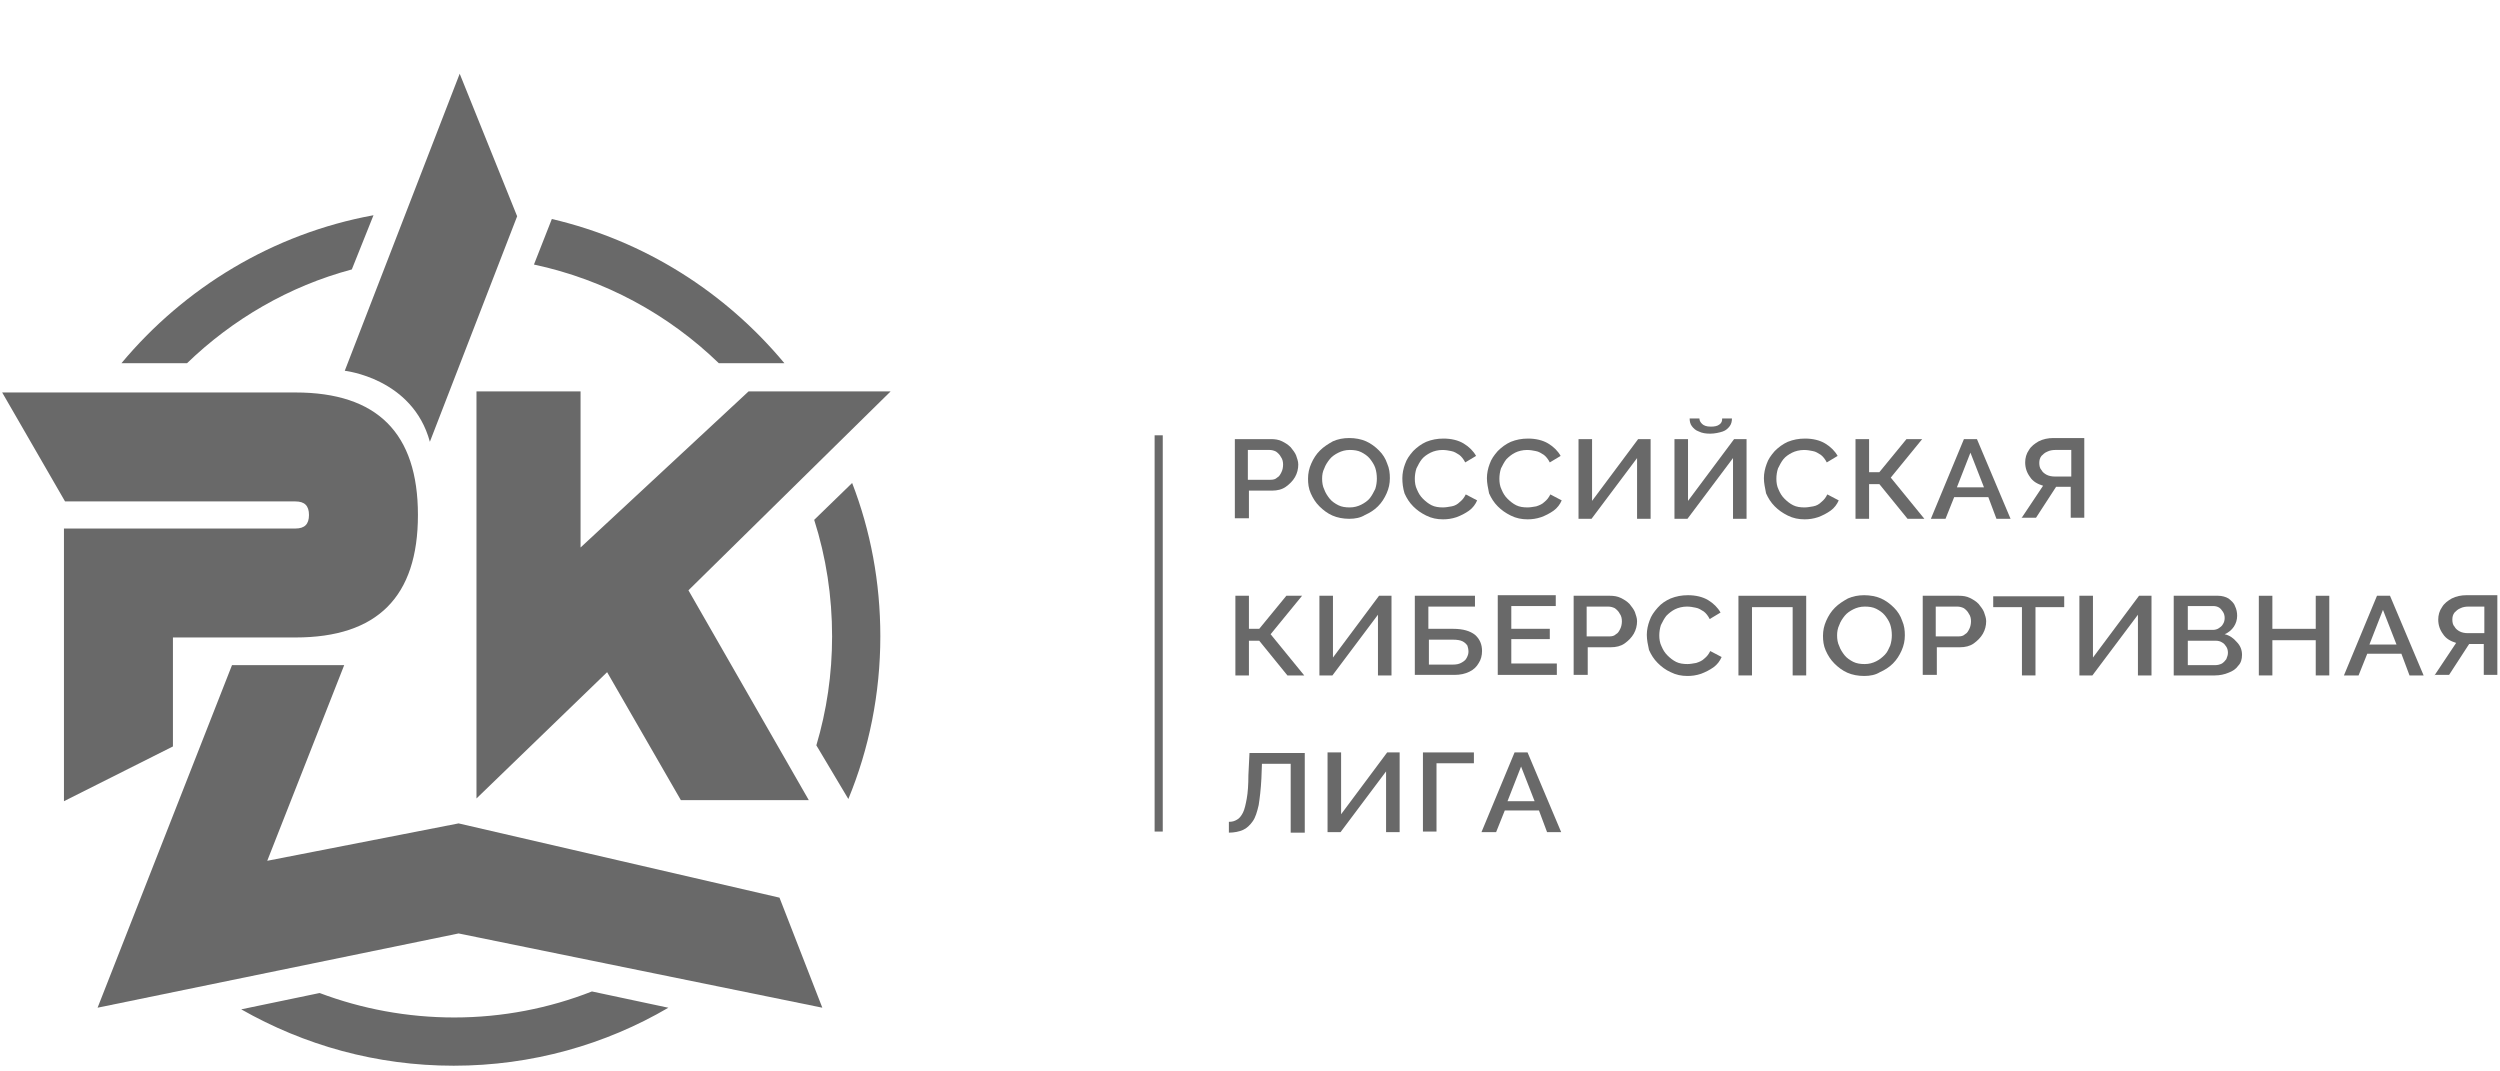 <svg width="98" height="42" viewBox="0 0 98 42" fill="none" xmlns="http://www.w3.org/2000/svg">
<g clip-path="url(#clip0_343_731)">
<path d="M48.406 20.315V17.213H49.83C49.978 17.213 50.127 17.234 50.255 17.298C50.382 17.362 50.488 17.425 50.595 17.532C50.68 17.638 50.765 17.744 50.807 17.85C50.85 17.978 50.892 18.084 50.892 18.212C50.892 18.382 50.85 18.552 50.765 18.7C50.68 18.849 50.552 18.977 50.403 19.083C50.255 19.189 50.063 19.232 49.872 19.232H48.958V20.315H48.406ZM48.937 18.807H49.808C49.915 18.807 50 18.785 50.063 18.722C50.148 18.679 50.191 18.594 50.233 18.509C50.276 18.424 50.297 18.318 50.297 18.212C50.297 18.105 50.276 17.999 50.212 17.914C50.17 17.829 50.106 17.765 50.021 17.702C49.936 17.659 49.851 17.638 49.766 17.638H48.916V18.807H48.937Z" fill="#696969"/>
<path d="M52.89 20.337C52.656 20.337 52.422 20.294 52.231 20.209C52.04 20.125 51.87 19.997 51.721 19.848C51.572 19.7 51.466 19.53 51.381 19.338C51.296 19.147 51.275 18.956 51.275 18.765C51.275 18.552 51.317 18.361 51.402 18.17C51.487 17.978 51.593 17.808 51.742 17.66C51.891 17.511 52.061 17.405 52.252 17.298C52.443 17.213 52.656 17.171 52.89 17.171C53.123 17.171 53.357 17.213 53.548 17.298C53.739 17.383 53.91 17.511 54.058 17.66C54.207 17.808 54.313 17.978 54.377 18.17C54.462 18.361 54.483 18.552 54.483 18.743C54.483 18.956 54.441 19.147 54.356 19.338C54.271 19.53 54.164 19.7 54.016 19.848C53.867 19.997 53.697 20.103 53.506 20.188C53.336 20.295 53.123 20.337 52.89 20.337ZM51.827 18.765C51.827 18.913 51.848 19.062 51.912 19.19C51.955 19.317 52.04 19.445 52.125 19.551C52.21 19.657 52.337 19.742 52.465 19.806C52.592 19.87 52.741 19.891 52.911 19.891C53.081 19.891 53.23 19.848 53.357 19.785C53.484 19.721 53.612 19.636 53.697 19.53C53.782 19.423 53.846 19.296 53.91 19.168C53.952 19.041 53.973 18.892 53.973 18.765C53.973 18.616 53.952 18.467 53.91 18.34C53.867 18.212 53.782 18.085 53.697 17.978C53.612 17.872 53.484 17.787 53.357 17.723C53.23 17.66 53.081 17.638 52.911 17.638C52.741 17.638 52.592 17.681 52.465 17.745C52.337 17.808 52.21 17.893 52.125 18C52.04 18.106 51.955 18.233 51.912 18.361C51.848 18.488 51.827 18.616 51.827 18.765Z" fill="#696969"/>
<path d="M54.972 18.744C54.972 18.552 55.014 18.361 55.078 18.191C55.142 18 55.248 17.851 55.397 17.681C55.546 17.532 55.716 17.405 55.907 17.32C56.119 17.235 56.332 17.192 56.587 17.192C56.884 17.192 57.161 17.256 57.373 17.384C57.586 17.511 57.756 17.681 57.862 17.872L57.437 18.127C57.373 18 57.288 17.894 57.203 17.83C57.097 17.766 57.012 17.702 56.884 17.681C56.778 17.66 56.672 17.639 56.544 17.639C56.374 17.639 56.204 17.681 56.077 17.745C55.95 17.809 55.822 17.894 55.737 18C55.652 18.106 55.588 18.234 55.525 18.361C55.482 18.489 55.461 18.637 55.461 18.765C55.461 18.914 55.482 19.062 55.546 19.19C55.609 19.339 55.673 19.445 55.779 19.551C55.886 19.657 55.992 19.742 56.119 19.806C56.247 19.87 56.396 19.891 56.566 19.891C56.672 19.891 56.778 19.87 56.906 19.849C57.033 19.827 57.139 19.764 57.224 19.678C57.331 19.593 57.394 19.509 57.458 19.381L57.904 19.615C57.841 19.764 57.734 19.912 57.586 20.018C57.437 20.125 57.267 20.21 57.097 20.273C56.906 20.337 56.736 20.358 56.566 20.358C56.332 20.358 56.119 20.316 55.907 20.21C55.694 20.104 55.546 19.997 55.397 19.849C55.248 19.7 55.142 19.53 55.057 19.339C54.993 19.126 54.972 18.935 54.972 18.744Z" fill="#696969"/>
<path d="M58.287 18.744C58.287 18.552 58.329 18.361 58.393 18.191C58.457 18 58.563 17.851 58.712 17.681C58.861 17.532 59.031 17.405 59.222 17.32C59.434 17.235 59.647 17.192 59.902 17.192C60.199 17.192 60.475 17.256 60.688 17.384C60.901 17.511 61.071 17.681 61.177 17.872L60.752 18.127C60.688 18 60.603 17.894 60.518 17.83C60.412 17.766 60.327 17.702 60.199 17.681C60.093 17.66 59.987 17.639 59.859 17.639C59.689 17.639 59.519 17.681 59.392 17.745C59.264 17.809 59.158 17.894 59.052 18C58.967 18.106 58.903 18.234 58.839 18.361C58.797 18.489 58.776 18.637 58.776 18.765C58.776 18.914 58.797 19.062 58.861 19.19C58.924 19.339 58.988 19.445 59.094 19.551C59.201 19.657 59.307 19.742 59.434 19.806C59.562 19.87 59.711 19.891 59.881 19.891C59.987 19.891 60.093 19.87 60.221 19.849C60.348 19.806 60.454 19.764 60.539 19.678C60.645 19.593 60.709 19.509 60.773 19.381L61.219 19.615C61.156 19.764 61.049 19.912 60.901 20.018C60.752 20.125 60.582 20.21 60.412 20.273C60.221 20.337 60.051 20.358 59.881 20.358C59.647 20.358 59.434 20.316 59.222 20.21C59.009 20.104 58.861 19.997 58.712 19.849C58.563 19.7 58.457 19.53 58.372 19.339C58.329 19.126 58.287 18.935 58.287 18.744Z" fill="#696969"/>
<path d="M61.878 20.315V17.213H62.409V19.635L64.215 17.213H64.704V20.337H64.173V17.957L62.388 20.337H61.878V20.315Z" fill="#696969"/>
<path d="M65.639 20.315V17.213H66.17V19.635L67.977 17.213H68.465V20.336H67.934V17.956L66.149 20.336H65.639V20.315ZM67.042 17C66.872 17 66.723 16.979 66.595 16.915C66.468 16.873 66.383 16.788 66.319 16.703C66.255 16.618 66.234 16.512 66.234 16.405H66.617C66.617 16.49 66.659 16.554 66.723 16.618C66.787 16.681 66.893 16.724 67.063 16.724C67.212 16.724 67.318 16.703 67.403 16.639C67.488 16.575 67.509 16.512 67.509 16.405H67.892C67.892 16.512 67.87 16.618 67.807 16.703C67.743 16.788 67.658 16.873 67.53 16.915C67.403 16.958 67.212 17 67.042 17Z" fill="#696969"/>
<path d="M69.145 18.744C69.145 18.552 69.188 18.361 69.251 18.191C69.315 18 69.421 17.851 69.57 17.681C69.719 17.532 69.889 17.405 70.08 17.32C70.293 17.235 70.505 17.192 70.76 17.192C71.058 17.192 71.334 17.256 71.546 17.384C71.759 17.511 71.929 17.681 72.035 17.872L71.61 18.127C71.546 18 71.461 17.894 71.376 17.83C71.27 17.766 71.185 17.702 71.058 17.681C70.951 17.66 70.845 17.639 70.718 17.639C70.548 17.639 70.378 17.681 70.25 17.745C70.123 17.809 69.995 17.894 69.91 18C69.825 18.106 69.761 18.234 69.698 18.361C69.655 18.489 69.634 18.637 69.634 18.765C69.634 18.914 69.655 19.062 69.719 19.19C69.783 19.339 69.847 19.445 69.953 19.551C70.059 19.657 70.165 19.742 70.293 19.806C70.42 19.87 70.569 19.891 70.739 19.891C70.845 19.891 70.951 19.87 71.079 19.849C71.206 19.827 71.313 19.764 71.398 19.678C71.504 19.593 71.568 19.509 71.631 19.381L72.078 19.615C72.014 19.764 71.908 19.912 71.759 20.018C71.61 20.125 71.44 20.21 71.27 20.273C71.079 20.337 70.909 20.358 70.739 20.358C70.505 20.358 70.293 20.316 70.08 20.21C69.868 20.104 69.719 19.997 69.57 19.849C69.421 19.7 69.315 19.53 69.23 19.339C69.188 19.126 69.145 18.935 69.145 18.744Z" fill="#696969"/>
<path d="M72.736 20.315V17.213H73.268V18.509H73.671L74.734 17.213H75.35L74.118 18.722L75.435 20.337H74.776L73.671 18.977H73.268V20.337H72.736V20.315Z" fill="#696969"/>
<path d="M76.986 17.213H77.496L78.814 20.337H78.261L77.942 19.487H76.604L76.264 20.337H75.69L76.986 17.213ZM77.772 19.104L77.241 17.744L76.71 19.104H77.772Z" fill="#696969"/>
<path d="M79.239 20.316L80.089 19.041C79.876 18.977 79.685 18.871 79.579 18.701C79.451 18.531 79.387 18.34 79.387 18.127C79.387 17.957 79.43 17.787 79.536 17.638C79.621 17.49 79.77 17.383 79.919 17.298C80.089 17.213 80.28 17.171 80.492 17.171H81.704V20.295H81.172V19.083H80.726C80.705 19.083 80.684 19.083 80.662 19.083C80.641 19.083 80.62 19.083 80.599 19.083L79.812 20.295H79.239V20.316ZM80.556 18.68H81.194V17.638H80.577C80.45 17.638 80.344 17.66 80.259 17.702C80.152 17.745 80.089 17.808 80.025 17.872C79.961 17.957 79.94 18.042 79.94 18.148C79.94 18.255 79.961 18.361 80.025 18.425C80.067 18.51 80.152 18.573 80.237 18.616C80.322 18.658 80.429 18.68 80.556 18.68Z" fill="#696969"/>
<path d="M48.427 26.477V23.354H48.958V24.65H49.362L50.425 23.354H51.041L49.808 24.862L51.126 26.477H50.467L49.362 25.117H48.958V26.477H48.427Z" fill="#696969"/>
<path d="M51.721 26.477V23.354H52.252V25.776L54.058 23.354H54.547V26.477H54.016V24.097L52.231 26.477H51.721Z" fill="#696969"/>
<path d="M55.461 26.477V23.354H57.819V23.779H55.992V24.65H56.969C57.352 24.65 57.628 24.735 57.819 24.884C58.011 25.053 58.096 25.266 58.096 25.521C58.096 25.691 58.053 25.861 57.968 25.988C57.883 26.137 57.777 26.243 57.607 26.328C57.437 26.413 57.246 26.456 57.012 26.456H55.461V26.477ZM55.992 26.052H56.948C57.097 26.052 57.203 26.031 57.309 25.967C57.416 25.903 57.458 25.861 57.501 25.776C57.543 25.691 57.564 25.627 57.564 25.542C57.564 25.457 57.543 25.372 57.522 25.308C57.479 25.245 57.416 25.181 57.331 25.139C57.246 25.096 57.118 25.075 56.948 25.075H56.013V26.052H55.992Z" fill="#696969"/>
<path d="M61.028 26.031V26.456H58.712V23.332H60.986V23.757H59.243V24.649H60.752V25.053H59.243V26.009H61.028V26.031Z" fill="#696969"/>
<path d="M61.687 26.477V23.354H63.11C63.259 23.354 63.408 23.375 63.535 23.439C63.663 23.502 63.769 23.566 63.875 23.672C63.96 23.779 64.045 23.885 64.088 23.991C64.13 24.119 64.173 24.225 64.173 24.352C64.173 24.522 64.13 24.692 64.045 24.841C63.96 24.99 63.833 25.117 63.684 25.224C63.535 25.33 63.344 25.372 63.153 25.372H62.239V26.456H61.687V26.477ZM62.218 24.947H63.089C63.195 24.947 63.28 24.926 63.344 24.862C63.429 24.82 63.472 24.735 63.514 24.65C63.557 24.565 63.578 24.459 63.578 24.352C63.578 24.246 63.557 24.14 63.493 24.055C63.45 23.97 63.387 23.906 63.302 23.842C63.217 23.8 63.132 23.779 63.047 23.779H62.197V24.947H62.218Z" fill="#696969"/>
<path d="M64.555 24.883C64.555 24.692 64.598 24.501 64.662 24.331C64.725 24.14 64.832 23.991 64.981 23.821C65.129 23.651 65.299 23.544 65.49 23.459C65.703 23.375 65.915 23.332 66.17 23.332C66.468 23.332 66.744 23.396 66.957 23.523C67.169 23.651 67.339 23.821 67.445 24.012L67.02 24.267C66.957 24.14 66.872 24.033 66.787 23.97C66.68 23.906 66.595 23.842 66.468 23.821C66.362 23.799 66.255 23.778 66.128 23.778C65.958 23.778 65.788 23.821 65.66 23.884C65.533 23.948 65.427 24.033 65.32 24.14C65.236 24.246 65.172 24.373 65.108 24.501C65.066 24.628 65.044 24.777 65.044 24.904C65.044 25.053 65.066 25.202 65.129 25.329C65.193 25.478 65.257 25.584 65.363 25.691C65.469 25.797 65.576 25.882 65.703 25.946C65.83 26.009 65.979 26.031 66.149 26.031C66.255 26.031 66.362 26.009 66.489 25.988C66.617 25.946 66.723 25.903 66.808 25.818C66.914 25.733 66.978 25.648 67.042 25.521L67.488 25.755C67.424 25.903 67.318 26.052 67.169 26.158C67.02 26.264 66.85 26.349 66.68 26.413C66.489 26.477 66.319 26.498 66.149 26.498C65.915 26.498 65.703 26.456 65.49 26.349C65.299 26.264 65.129 26.137 64.981 25.988C64.832 25.84 64.725 25.669 64.641 25.478C64.598 25.287 64.555 25.075 64.555 24.883Z" fill="#696969"/>
<path d="M68.147 26.477V23.354H70.803V26.477H70.272V23.8H68.678V26.477H68.147Z" fill="#696969"/>
<path d="M73.076 26.498C72.843 26.498 72.609 26.456 72.418 26.371C72.226 26.286 72.056 26.158 71.908 26.009C71.759 25.861 71.653 25.691 71.568 25.5C71.483 25.308 71.461 25.117 71.461 24.926C71.461 24.713 71.504 24.522 71.589 24.331C71.674 24.14 71.78 23.97 71.929 23.821C72.078 23.672 72.248 23.566 72.439 23.459C72.63 23.375 72.843 23.332 73.076 23.332C73.31 23.332 73.544 23.375 73.735 23.459C73.926 23.544 74.096 23.672 74.245 23.821C74.394 23.97 74.5 24.14 74.564 24.331C74.649 24.522 74.67 24.713 74.67 24.904C74.67 25.117 74.628 25.308 74.543 25.5C74.458 25.691 74.351 25.861 74.203 26.009C74.054 26.158 73.884 26.264 73.693 26.349C73.523 26.456 73.31 26.498 73.076 26.498ZM72.014 24.904C72.014 25.053 72.035 25.202 72.099 25.329C72.141 25.457 72.226 25.584 72.311 25.691C72.396 25.797 72.524 25.882 72.651 25.946C72.779 26.009 72.928 26.031 73.098 26.031C73.268 26.031 73.416 25.988 73.544 25.924C73.671 25.861 73.778 25.776 73.884 25.669C73.99 25.563 74.033 25.436 74.096 25.308C74.139 25.181 74.16 25.032 74.16 24.904C74.16 24.756 74.139 24.607 74.096 24.48C74.054 24.352 73.969 24.224 73.884 24.118C73.799 24.012 73.671 23.927 73.544 23.863C73.416 23.799 73.268 23.778 73.098 23.778C72.928 23.778 72.779 23.821 72.651 23.884C72.524 23.948 72.396 24.033 72.311 24.14C72.226 24.246 72.141 24.373 72.099 24.501C72.035 24.628 72.014 24.777 72.014 24.904Z" fill="#696969"/>
<path d="M75.371 26.477V23.354H76.795C76.944 23.354 77.093 23.375 77.22 23.439C77.347 23.502 77.454 23.566 77.56 23.672C77.645 23.779 77.73 23.885 77.772 23.991C77.815 24.119 77.858 24.225 77.858 24.352C77.858 24.522 77.815 24.692 77.73 24.841C77.645 24.99 77.517 25.117 77.369 25.224C77.22 25.33 77.029 25.372 76.838 25.372H75.924V26.456H75.371V26.477ZM75.903 24.947H76.774C76.88 24.947 76.965 24.926 77.029 24.862C77.114 24.82 77.156 24.735 77.199 24.65C77.241 24.565 77.263 24.459 77.263 24.352C77.263 24.246 77.241 24.14 77.177 24.055C77.135 23.97 77.071 23.906 76.986 23.842C76.901 23.8 76.816 23.779 76.731 23.779H75.881V24.947H75.903Z" fill="#696969"/>
<path d="M80.917 23.8H79.791V26.477H79.26V23.8H78.134V23.375H80.917V23.8Z" fill="#696969"/>
<path d="M81.512 26.477V23.354H82.044V25.776L83.85 23.354H84.339V26.477H83.807V24.097L82.022 26.477H81.512Z" fill="#696969"/>
<path d="M87.887 25.67C87.887 25.84 87.845 25.988 87.739 26.095C87.653 26.222 87.526 26.307 87.356 26.371C87.207 26.435 87.016 26.477 86.825 26.477H85.21V23.354H86.952C87.101 23.354 87.25 23.396 87.356 23.46C87.462 23.545 87.569 23.63 87.611 23.757C87.675 23.885 87.696 24.012 87.696 24.14C87.696 24.288 87.653 24.437 87.568 24.565C87.484 24.692 87.356 24.799 87.207 24.862C87.398 24.905 87.547 25.011 87.675 25.16C87.823 25.308 87.887 25.478 87.887 25.67ZM85.762 23.779V24.692H86.74C86.825 24.692 86.91 24.671 86.974 24.628C87.037 24.586 87.101 24.544 87.144 24.459C87.186 24.395 87.207 24.31 87.207 24.225C87.207 24.14 87.186 24.055 87.144 23.991C87.101 23.927 87.058 23.863 86.995 23.821C86.931 23.779 86.846 23.757 86.761 23.757H85.762V23.779ZM87.335 25.585C87.335 25.5 87.314 25.415 87.271 25.351C87.228 25.287 87.186 25.224 87.101 25.181C87.037 25.139 86.952 25.117 86.867 25.117H85.762V26.073H86.846C86.931 26.073 87.016 26.052 87.101 26.01C87.165 25.967 87.228 25.903 87.271 25.84C87.314 25.733 87.335 25.67 87.335 25.585Z" fill="#696969"/>
<path d="M91.308 23.354V26.477H90.777V25.096H89.077V26.477H88.546V23.354H89.077V24.65H90.777V23.354H91.308Z" fill="#696969"/>
<path d="M93.178 23.354H93.688L95.006 26.477H94.453L94.135 25.627H92.796L92.456 26.477H91.882L93.178 23.354ZM93.943 25.266L93.412 23.906L92.881 25.266H93.943Z" fill="#696969"/>
<path d="M95.431 26.477L96.281 25.202C96.068 25.138 95.877 25.032 95.771 24.862C95.643 24.692 95.579 24.501 95.579 24.288C95.579 24.118 95.622 23.948 95.728 23.799C95.813 23.651 95.962 23.544 96.111 23.459C96.281 23.375 96.472 23.332 96.684 23.332H97.896V26.456H97.364V25.244H96.918C96.897 25.244 96.876 25.244 96.854 25.244C96.833 25.244 96.812 25.244 96.791 25.244L96.004 26.456H95.431V26.477ZM96.748 24.82H97.386V23.778H96.769C96.642 23.778 96.536 23.799 96.451 23.842C96.344 23.884 96.281 23.948 96.217 24.012C96.153 24.097 96.132 24.182 96.132 24.288C96.132 24.395 96.153 24.501 96.217 24.564C96.259 24.649 96.344 24.713 96.429 24.756C96.514 24.798 96.621 24.82 96.748 24.82Z" fill="#696969"/>
<path d="M50.595 32.619V29.942H49.468L49.447 30.515C49.426 30.94 49.383 31.28 49.341 31.556C49.277 31.833 49.213 32.045 49.107 32.194C49.001 32.343 48.873 32.47 48.725 32.534C48.576 32.598 48.385 32.64 48.172 32.64V32.215C48.3 32.215 48.385 32.194 48.491 32.13C48.576 32.088 48.661 31.982 48.725 31.854C48.788 31.727 48.831 31.535 48.873 31.302C48.916 31.068 48.937 30.749 48.937 30.388L48.98 29.517H51.147V32.64H50.595V32.619Z" fill="#696969"/>
<path d="M52.04 32.619V29.495H52.571V31.918L54.377 29.495H54.866V32.619H54.334V30.239L52.55 32.619H52.04Z" fill="#696969"/>
<path d="M55.779 32.619V29.495H57.777V29.92H56.311V32.597H55.779V32.619Z" fill="#696969"/>
<path d="M59.371 29.495H59.88L61.198 32.619H60.645L60.327 31.769H58.988L58.648 32.619H58.074L59.371 29.495ZM60.157 31.408L59.626 30.048L59.094 31.408H60.157Z" fill="#696969"/>
<path d="M45.58 17.064H45.261V32.597H45.58V17.064Z" fill="#696969"/>
<path d="M30.556 35.188L17.977 32.277L10.476 33.743L13.493 26.072H9.095L3.825 39.502L17.977 36.591L32.235 39.502L30.556 35.188Z" fill="#696969"/>
<path d="M16.851 17.318L20.272 8.478L18.02 2.89L13.515 14.534C13.493 14.534 16.171 14.81 16.851 17.318Z" fill="#696969"/>
<path d="M2.55 19.656L0.085 15.385H11.581C14.79 15.385 16.383 16.979 16.383 20.187C16.383 23.396 14.79 24.989 11.581 24.989H6.779V29.261L2.507 31.407V20.718H11.581C11.942 20.718 12.112 20.548 12.112 20.187C12.112 19.826 11.942 19.656 11.581 19.656H2.55Z" fill="#696969"/>
<path d="M22.758 15.342V21.462L29.345 15.342H34.913L26.987 23.14L31.704 31.364H26.689L23.799 26.349L18.678 31.3V15.342H22.758Z" fill="#696969"/>
<path d="M14.641 8.437C10.688 9.159 7.225 11.284 4.76 14.238H7.331C9.116 12.516 11.326 11.22 13.791 10.562L14.641 8.437Z" fill="#696969"/>
<path d="M30.748 14.237C28.432 11.454 25.265 9.435 21.632 8.585L20.931 10.37C23.714 10.965 26.2 12.325 28.177 14.237H30.748Z" fill="#696969"/>
<path d="M23.204 38.865C21.526 39.524 19.698 39.885 17.807 39.885C15.958 39.885 14.173 39.545 12.537 38.929H12.516L9.456 39.566C11.921 40.969 14.747 41.776 17.786 41.776C20.846 41.776 23.735 40.948 26.2 39.503L23.204 38.865Z" fill="#696969"/>
<path d="M32.618 24.946C32.618 26.434 32.405 27.857 32.001 29.217L33.255 31.321C34.063 29.366 34.509 27.199 34.509 24.946C34.509 22.821 34.126 20.803 33.404 18.933L31.916 20.378C32.384 21.844 32.618 23.374 32.618 24.946Z" fill="#696969"/>
</g>
<defs>
<clipPath id="clip0_343_731">
<rect width="97.959" height="41.861" fill="white"/>
</clipPath>
</defs>
</svg>
